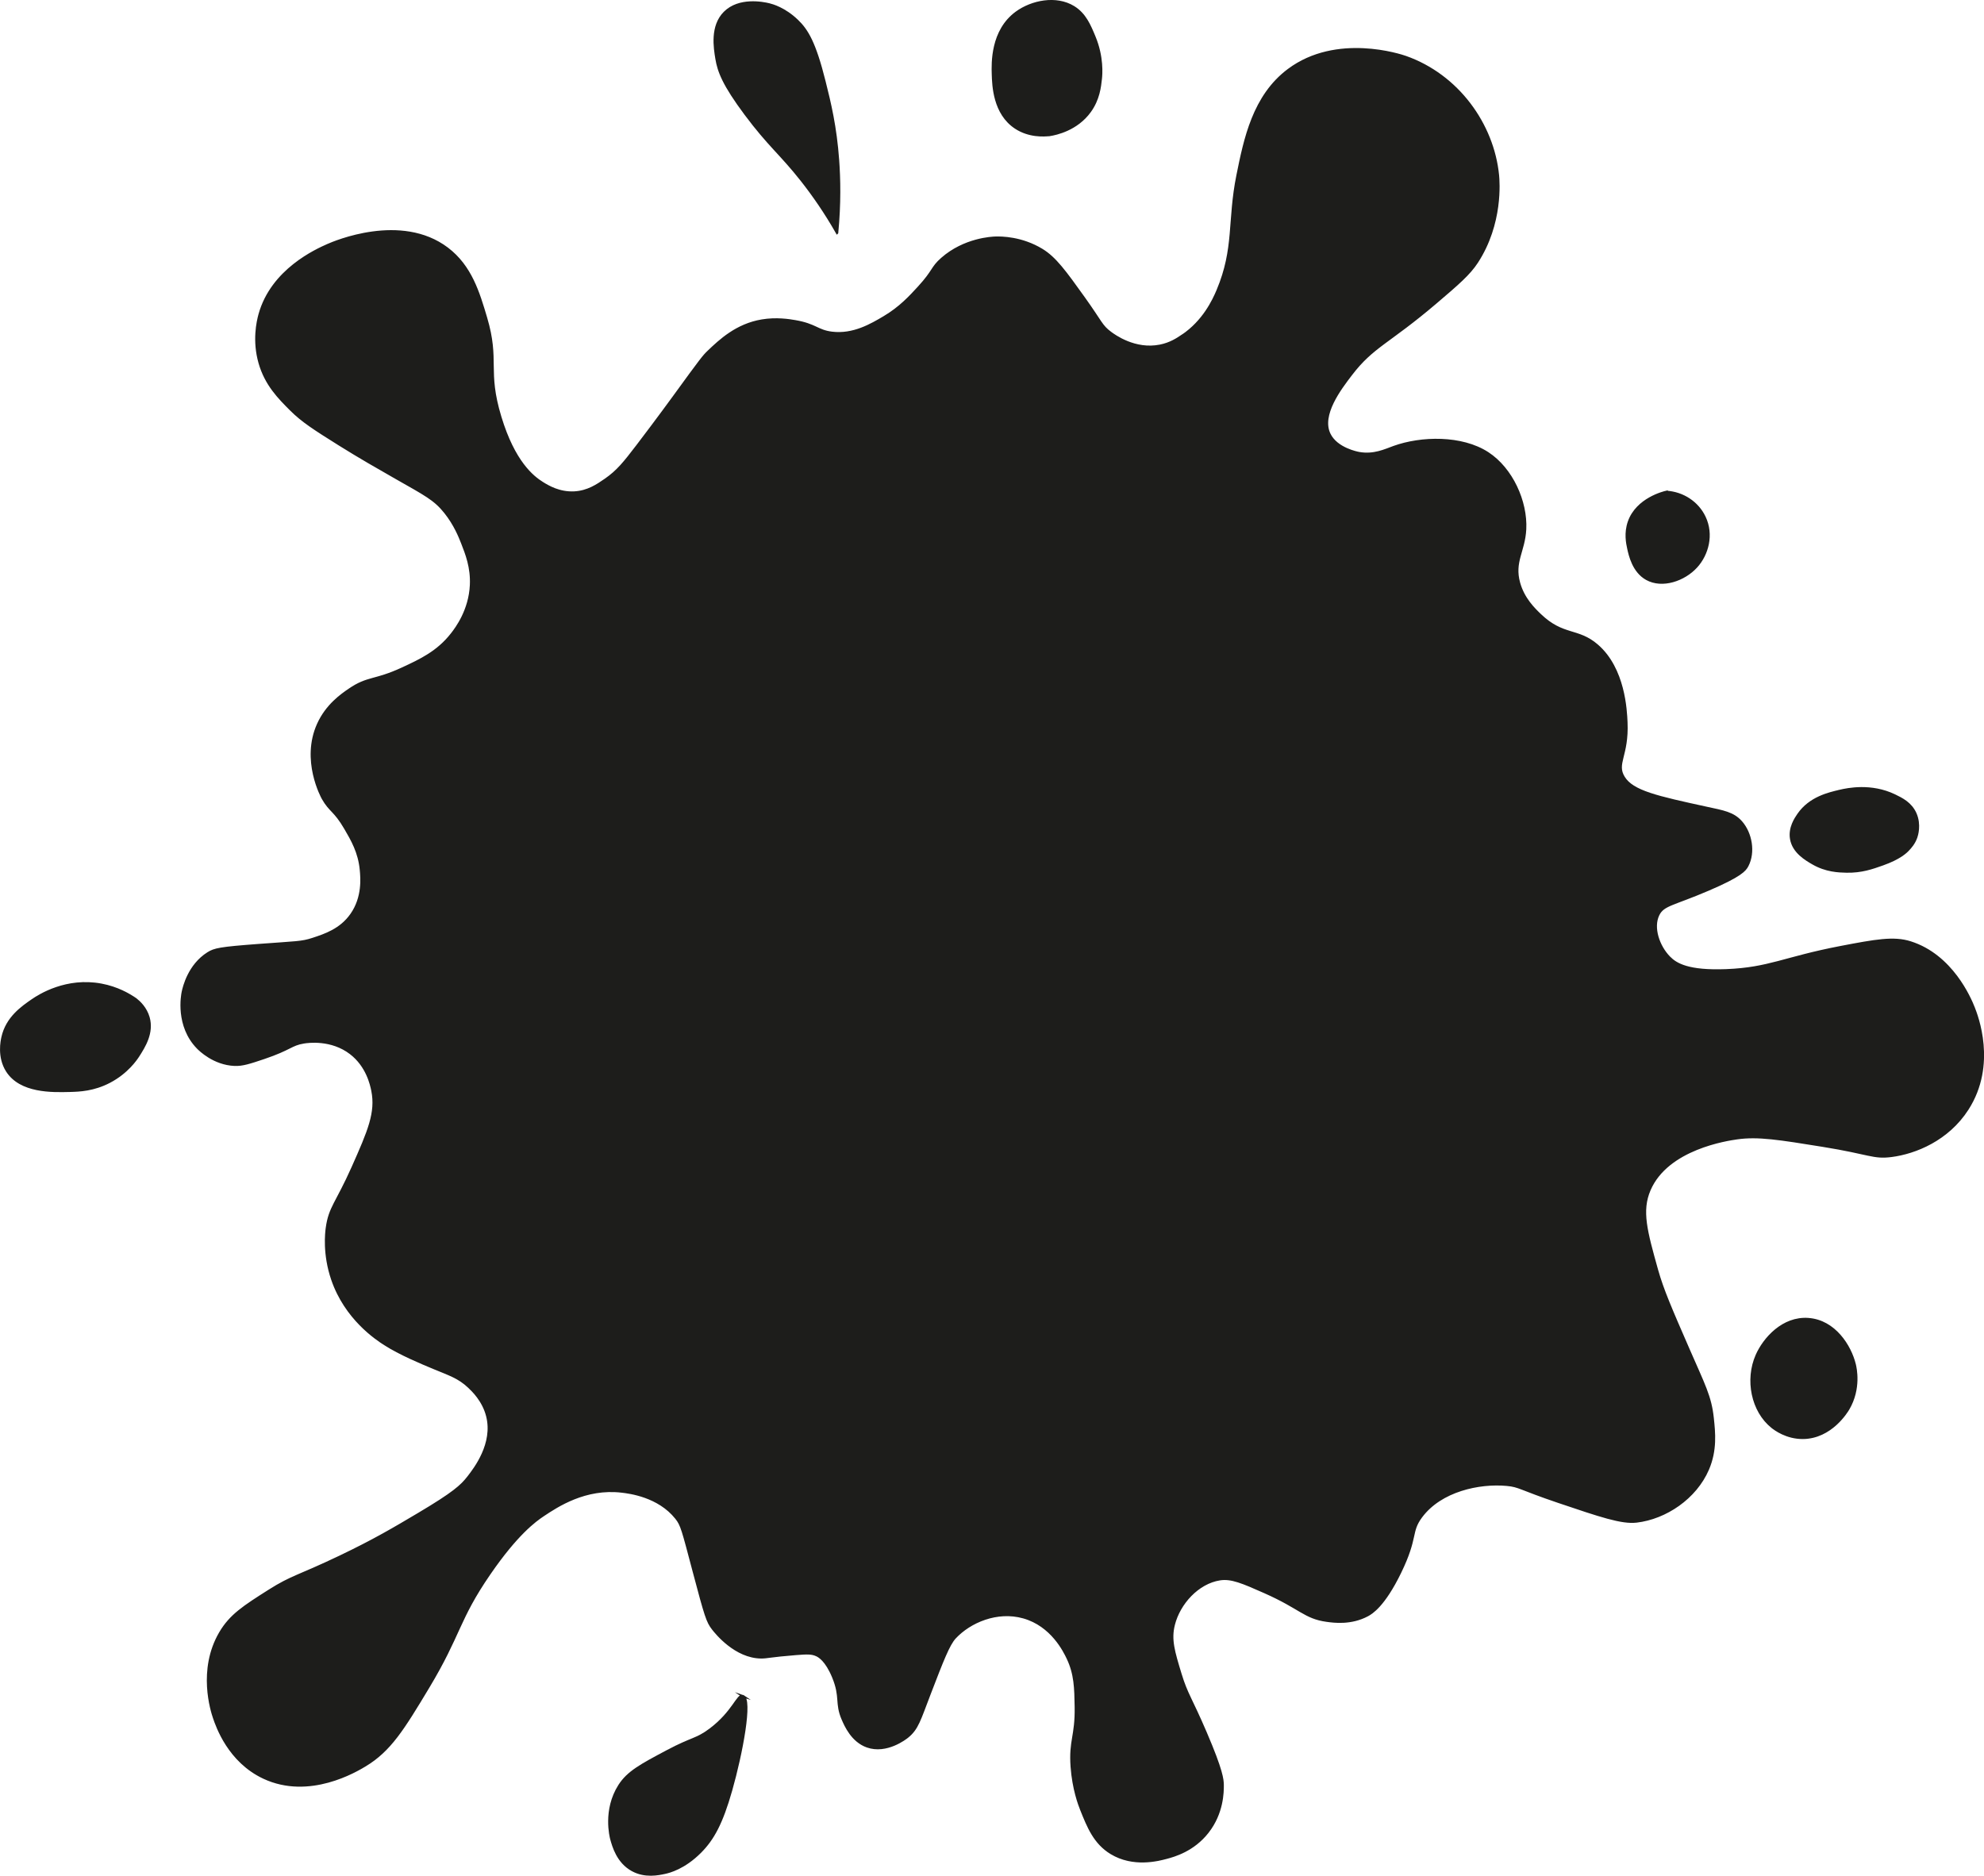 <?xml version="1.0" encoding="UTF-8"?>
<svg id="Réteg_2" data-name="Réteg 2" xmlns="http://www.w3.org/2000/svg" viewBox="0 0 827.56 782.43">
  <defs>
    <style>
      .cls-1 {
        fill: #1d1d1b;
        stroke: #1d1d1b;
        stroke-miterlimit: 10;
      }
    </style>
  </defs>
  <path class="cls-1" d="m493.25,139.98c-2.12,1.44-5.04,3.39-9.35,4.25-10.53,2.12-19.16-4.26-20.69-5.39-3.9-2.88-3.81-4.33-11.06-14.46-7.96-11.13-12.05-16.77-17.57-20.13-8.51-5.18-17.02-5.16-19.28-5.1-1.49.04-13,.52-22.39,8.79-4.36,3.83-3.22,4.91-9.64,11.91-3.61,3.94-7.84,8.55-14.46,12.47-5.32,3.15-12.87,7.63-21.83,6.52-6.11-.76-6.74-3.35-15.31-4.82-2.49-.43-7.84-1.3-13.89-.28-10.46,1.76-17.38,8.23-22.39,13.04-1.81,1.74-2.67,2.75-14.46,18.99,0,0-6.56,9.03-15.02,20.13-5.45,7.14-8.28,10.67-13.32,14.17-3.42,2.38-7.42,5.09-13.04,5.39-6.27.33-11.02-2.54-13.32-3.97-4.08-2.54-11.88-8.75-17.57-27.5-5.96-19.63-.61-23.36-5.95-41.39-3.11-10.5-6.38-21.5-16.16-28.91-19.25-14.59-47.07-2.67-49.89-1.42-4.69,2.09-23.2,10.33-28.35,28.91-.85,3.07-2.6,10.97,0,20.13,2.58,9.1,8.09,14.61,13.04,19.56,4.82,4.82,9.99,8.1,20.13,14.46,8.28,5.19,16.71,10,23.53,13.89,12.4,7.06,16.33,8.99,20.69,14.46,4.01,5.02,6.05,10.11,7.09,12.76,1.79,4.56,4.03,10.25,3.69,17.57-.49,10.62-6.09,18.03-7.94,20.41-5.91,7.61-13.17,10.97-20.69,14.46-11.59,5.37-14.39,3.5-22.11,8.79-3.19,2.18-9.44,6.47-13.04,14.46-6.74,14.96,1.58,30.18,1.98,30.9,3.08,5.43,4.89,4.83,9.35,12.47,2.8,4.79,5.83,9.98,6.52,17.29.32,3.34,1.09,11.5-3.97,18.71-4.47,6.38-11.08,8.54-16.16,10.2-4.64,1.52-6.67,1.35-22.68,2.55-16.05,1.2-18.26,1.69-20.98,3.4-7.89,4.98-10.04,14-10.49,16.16-.28,1.35-2.7,14.1,6.24,23.24.87.89,6.72,6.71,15.31,7.09,3.28.14,6.29-.85,12.19-2.83,11.25-3.79,11.33-5.65,16.72-6.52,1.72-.28,11.5-1.66,19.56,4.54,6.89,5.3,8.57,13.11,9.07,15.59,1.84,9.17-1.49,16.91-8.22,32.03-6.72,15.09-9.58,16.64-10.77,25.23-.27,1.94-1.38,10.92,2.27,21.54,5.59,16.29,18.35,24.7,21.83,26.93,6.41,4.1,15.29,7.79,20.41,9.92,6.63,2.76,10.5,3.93,14.74,7.94,1.56,1.48,6.02,5.69,7.65,12.19,2.91,11.55-5.18,21.96-7.94,25.51-2.8,3.6-6.03,6.6-20.69,15.31-10.17,6.04-18.52,11-32.88,17.86-17.29,8.26-19.94,8.12-29.48,14.17-10.46,6.64-16.1,10.23-20.41,17.57-9.07,15.47-3.47,32.74-2.55,35.43,1.22,3.57,6.19,18.14,20.69,24.94,18.96,8.9,38.5-2.86,42.24-5.1,10.4-6.26,15.86-15.12,26.36-32.6,13.36-22.24,12.25-28.06,25.51-47.34,11.44-16.63,19.03-22.14,22.39-24.38,5.87-3.91,17.62-11.74,32.88-9.92,3.14.37,15.33,1.83,22.68,11.06,2.31,2.9,2.7,4.76,7.37,22.39,4.97,18.76,5.63,20.81,7.94,23.81,1.33,1.72,9.43,11.84,20.13,11.91,2.55.01,3.61-.55,14.46-1.42,4.82-.38,6.69-.44,8.79.57.83.4,3.89,2.01,6.8,9.07,3.47,8.43,1.05,10.82,3.97,17.57,1.17,2.7,3.95,9.13,10.2,11.34,8.05,2.84,15.99-3.38,16.72-3.97,4.21-3.4,5.04-6.92,9.35-18.14,5.24-13.62,7.86-20.42,10.49-23.24,6.2-6.65,17.59-11.61,28.63-8.5,11.88,3.34,17.12,14.27,18.43,17.01,3.17,6.62,3.27,12.55,3.4,20.41.2,12.21-2.5,13.95-1.7,24.94.67,9.24,3.14,15.78,3.97,17.86,2.91,7.27,5.58,13.95,12.47,18.14,9.19,5.59,19.52,2.89,22.96,1.98,3.27-.86,11.3-3.08,17.29-10.77,6.2-7.95,6.26-16.66,6.24-19.56-.02-2.25-.28-5.95-7.09-21.83-6.14-14.33-7.94-16.01-10.49-24.38-2.89-9.49-4.4-14.45-2.83-20.69,2.24-8.93,10.04-17.56,19.28-18.99,4.76-.74,9.47,1.29,18.71,5.39,14.93,6.61,16.67,10.65,25.8,11.91,3.03.42,10.13,1.4,17.01-2.27,1.7-.91,6.83-3.93,13.61-17.86,7.23-14.86,4-16.79,8.79-23.24,8.17-11,24.27-14.38,35.72-13.32,5.39.5,5.19,1.56,21.54,7.09,17.63,5.96,26.44,8.94,32.6,8.22,12.08-1.41,24.61-9.78,29.76-21.83,3.39-7.94,2.62-15.24,1.98-21.26-.96-9.04-3.58-13.72-10.2-28.91-7.15-16.41-10.73-24.62-13.04-32.88-4.52-16.17-6.9-24.66-3.12-33.45,7.46-17.36,32.54-20.96,36.57-21.54,8.68-1.25,17.69.21,35.72,3.12,19.78,3.19,21.02,5.23,28.63,4.25,9.96-1.27,23.55-6.76,31.75-19.56,11.88-18.54,3.84-38.96,2.55-42.24-1.54-3.92-9.14-21.76-26.36-27.21-6.96-2.21-14.47-.84-29.2,1.98-23.34,4.47-29.72,8.94-47.62,9.64-15.88.62-20.98-2.5-23.81-5.39-4.42-4.5-7.25-12.41-4.54-17.86,2.11-4.23,6.15-4.12,20.98-10.49,13.36-5.74,15.17-8.01,16.16-9.92,2.92-5.63,1.52-13.48-2.55-18.14-3.34-3.83-7.56-4.45-14.46-5.95-20.6-4.49-30.91-6.73-34.58-12.76-3.55-5.81,1.75-8.94,1.13-22.96-.22-4.99-.98-22.34-12.19-32.03-8.11-7.02-14.21-3.55-23.81-12.76-2.68-2.57-6.97-6.79-8.79-13.32-2.46-8.87,2.08-13.23,2.55-22.39.59-11.58-5.59-25.24-15.59-31.75-10.88-7.07-27.77-6.64-39.12-2.55-3.69,1.33-8.34,3.61-14.46,2.55-.65-.11-9.49-1.75-12.47-7.94-3.87-8.03,4.46-18.92,9.07-24.94,9.09-11.89,15.48-13.04,35.43-30.05,9.14-7.79,13.78-11.79,17.01-16.72,10.53-16.1,9.03-33.77,8.79-36.28-2.08-21.13-16.69-41.65-38.55-49.32-1.92-.67-28.69-9.61-48.76,5.39-14.59,10.9-18.22,28.91-21.26,43.94-3.86,19.1-.87,30.4-8.33,48.1-1.78,4.22-5.84,12.83-14.63,18.79Z"/>
  <path class="cls-1" d="m695.08,205.18c-1.06.24-12.21,2.92-15.59,12.47-1.66,4.7-.72,9.04-.28,11.06.62,2.87,2.1,9.67,7.65,12.76,6.51,3.62,15.62.47,20.69-5.1,4.63-5.09,6.92-13.32,3.4-20.69-2.88-6.04-8.97-10.06-15.87-10.49Z"/>
  <path class="cls-1" d="m437.98,56.27c2.5-.42,11.13-2.2,16.63-9.83,3.62-5.02,4.17-10.21,4.54-13.61.19-1.77.82-9-2.65-17.39-2-4.84-3.95-9.56-8.69-12.47-7.27-4.46-17.4-2.4-23.81,2.27-10.38,7.56-9.97,21.17-9.83,25.7.15,4.77.5,16.39,9.45,22.3,5.56,3.67,11.72,3.33,14.36,3.02Z"/>
  <path class="cls-1" d="m349.16,97.09c1.19-12.27.93-22.62.38-30.24-1.02-14.1-3.42-23.91-5.67-32.88-4.02-16.09-7.19-21.33-11.34-25.32-5.31-5.12-10.46-6.49-11.72-6.8-2.67-.65-12.54-2.57-18.52,3.4-5.66,5.65-4.16,14.68-3.4,19.28.87,5.26,2.94,10.79,12.09,23.06,9.83,13.17,14.62,16.42,23.43,27.59,4.68,5.94,9.78,13.2,14.74,21.92Z"/>
  <path class="cls-1" d="m56.62,416.83c-2.78-1.93-7.68-4.8-14.36-6.05-14.5-2.72-25.72,4.36-28.72,6.43-4.27,2.94-10.66,7.33-12.47,15.5-.31,1.41-1.81,8.17,1.89,13.98,5.62,8.83,18.77,8.5,26.08,8.31,4.08-.1,10.02-.32,16.63-3.78,7.41-3.88,11.15-9.48,12.09-10.96,2.35-3.7,6.01-9.45,4.16-15.87-1.12-3.87-3.76-6.35-5.29-7.56Z"/>
  <path class="cls-1" d="m309.85,707.48c-2.16-.71-3.95,6.72-13.61,13.98-5.72,4.3-7.51,3.5-17.88,9.02-10.93,5.81-16.4,8.71-20,14.36-6.49,10.19-3.57,21.43-3.32,22.35.83,2.98,2.63,9.51,8.69,12.85,5.3,2.92,10.82,1.73,13.61,1.13,1.72-.37,7.98-1.9,14.74-8.69,5.35-5.38,8.95-11.98,12.85-25.7,4.37-15.36,8.67-38.08,4.91-39.31Z"/>
  <path class="cls-1" d="m754.32,550.25c-10.63-.78-18.47,8.15-21.54,15.12-4.49,10.2-1.87,23.21,6.43,29.86,1.21.97,6.03,4.6,12.85,4.54,11.67-.11,18.21-10.92,18.9-12.09,4.96-8.5,3-17.06,2.65-18.52-1.88-7.67-8.39-18.1-19.28-18.9Z"/>
  <path class="cls-1" d="m767.55,329.91c-4.65,1.06-12.61,2.88-17.39,9.83-1.16,1.69-3.82,5.56-3.02,10.2.95,5.51,6.16,8.52,9.07,10.2,5.47,3.16,10.7,3.33,13.98,3.4,6.24.13,10.73-1.46,15.12-3.02,7.07-2.51,9.68-5.09,10.58-6.05,1-1.06,2.5-2.68,3.4-5.29.2-.56,1.71-5.15-.38-9.83-1.89-4.23-5.62-6.09-8.69-7.56-9.79-4.69-19.56-2.6-22.68-1.89Z"/>
</svg>